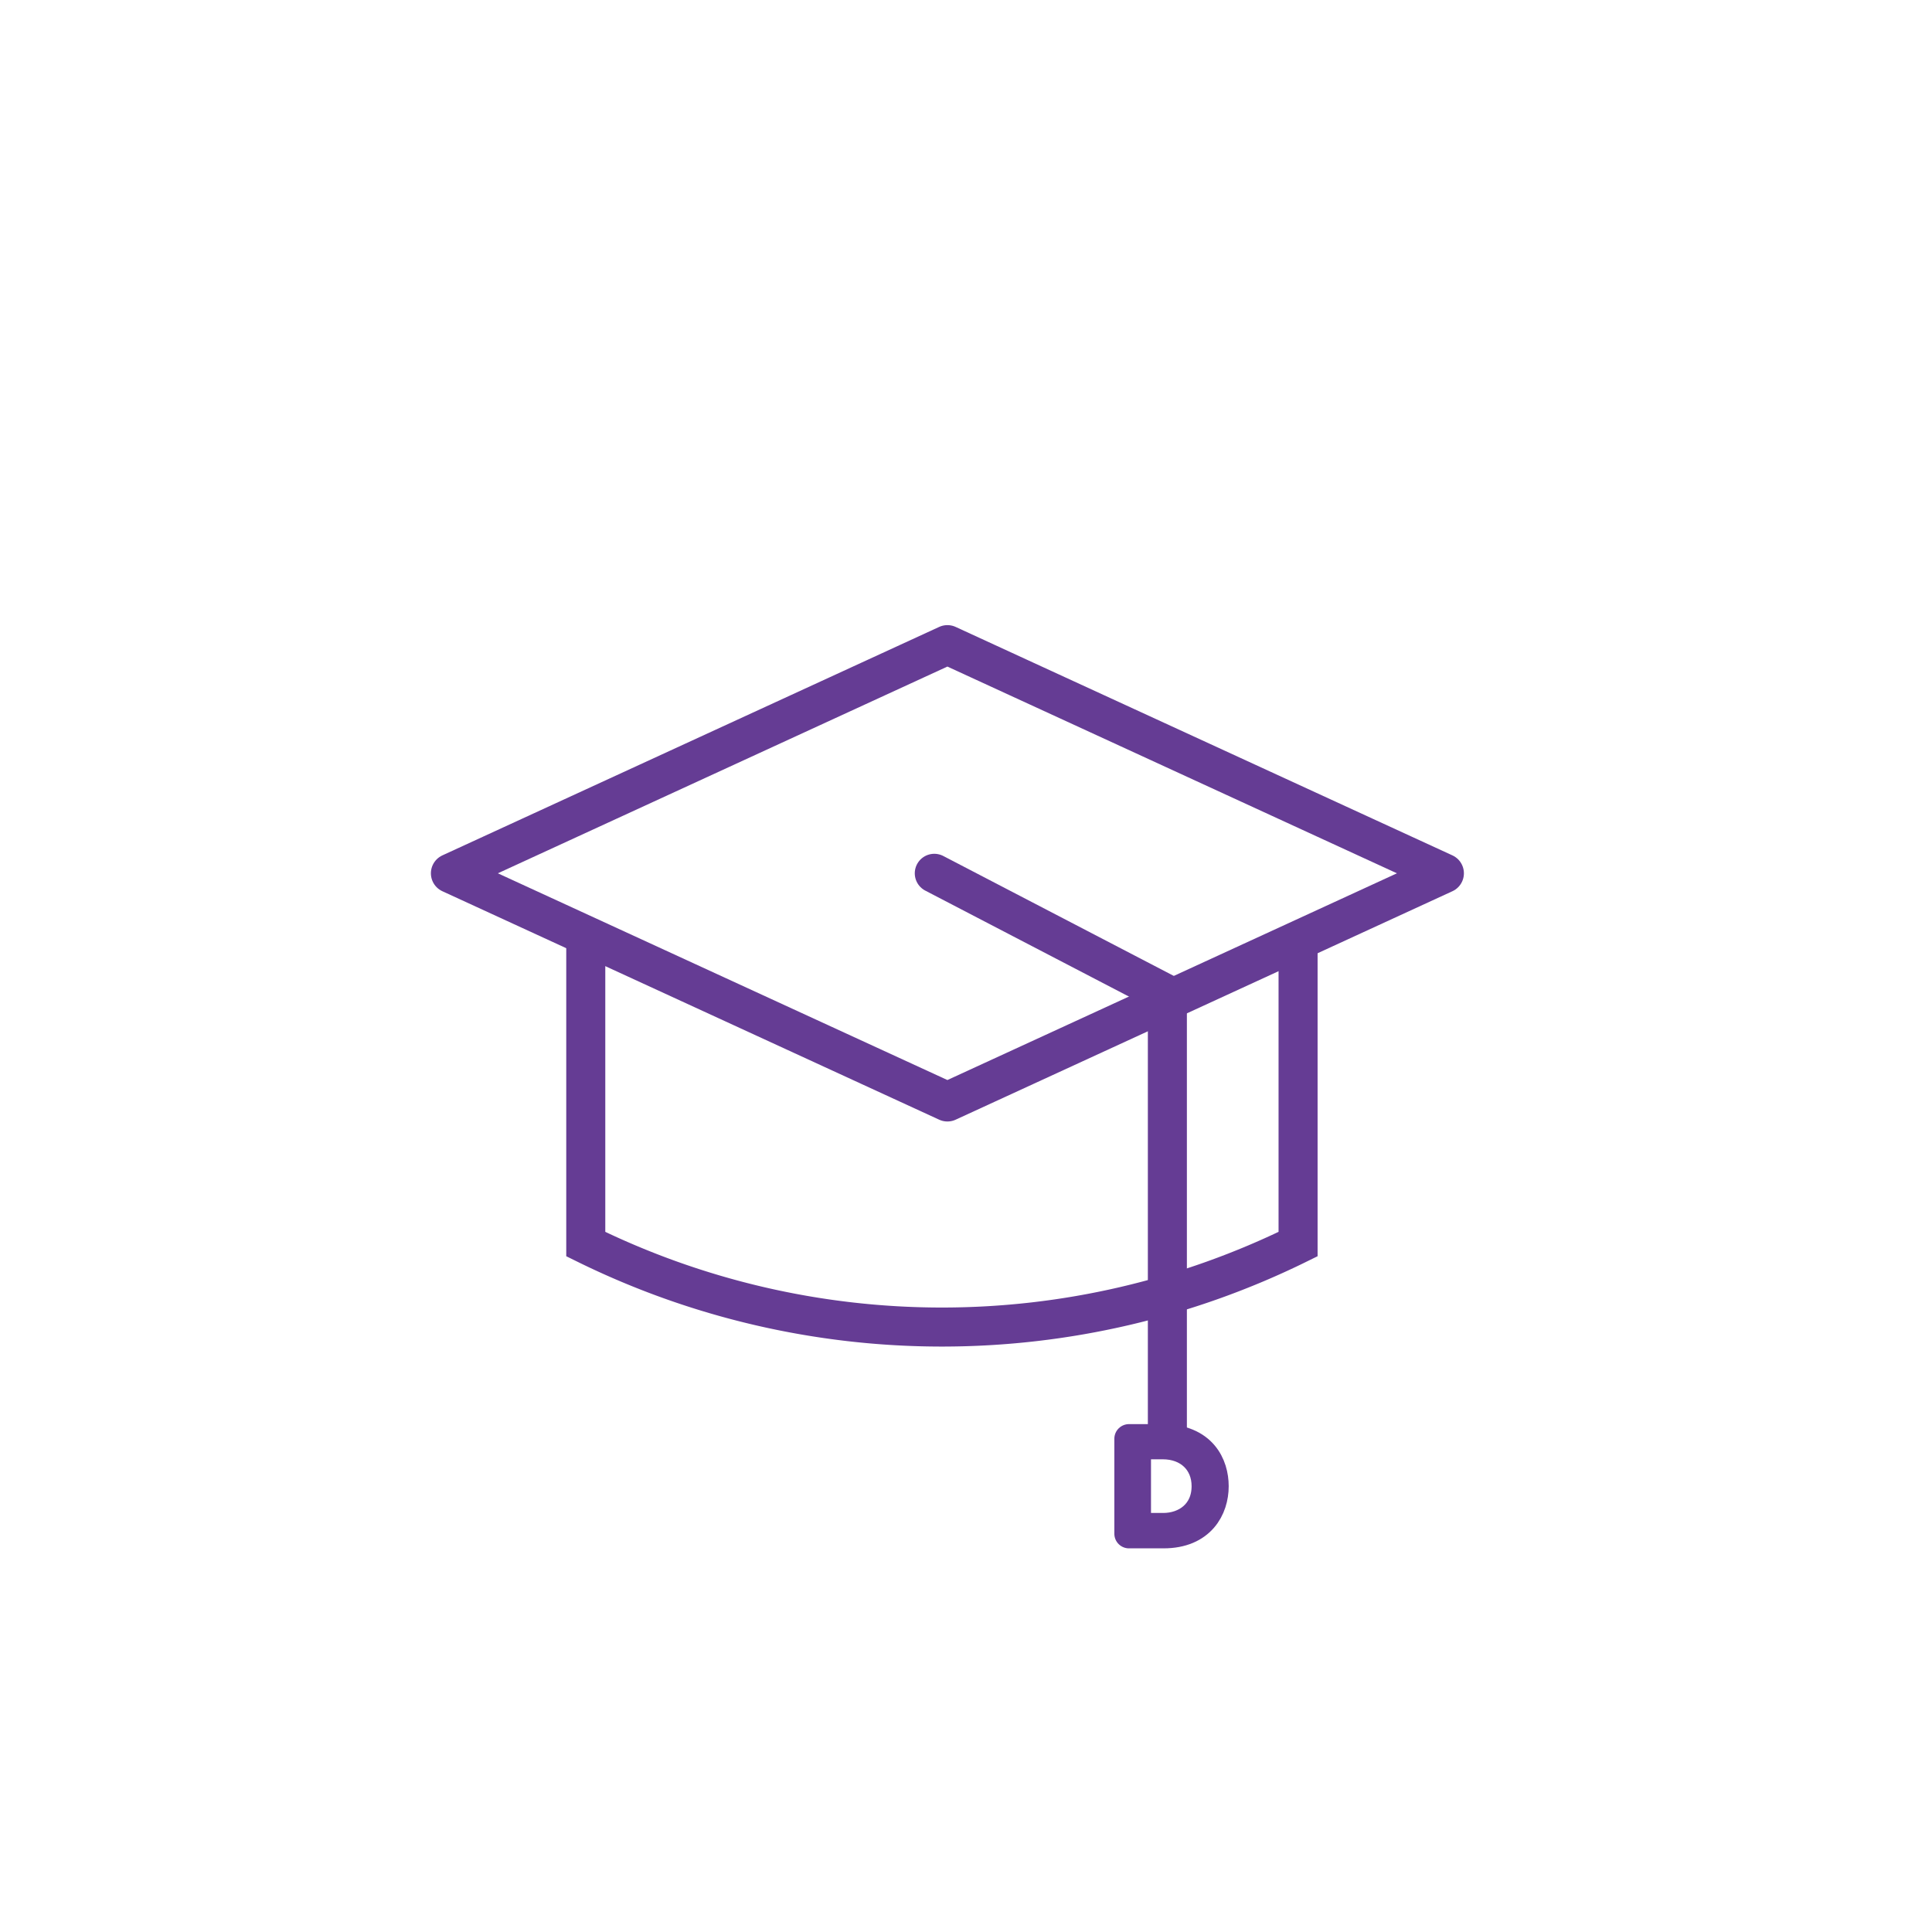 <svg id="Layer_1_copy_5" data-name="Layer 1 copy 5" xmlns="http://www.w3.org/2000/svg" viewBox="0 0 792 792"><defs><style>.cls-1,.cls-2,.cls-3,.cls-4{fill:none;stroke:#653c94;}.cls-1,.cls-3{stroke-miterlimit:10;stroke-width:16px;}.cls-2,.cls-4{stroke-linejoin:round;}.cls-2{stroke-width:16.18px;}.cls-3,.cls-4{stroke-linecap:round;}.cls-4{stroke-width:12px;}</style></defs><title>Artboard 1</title><path class="cls-1" d="M532.13,386V510a330.42,330.42,0,0,1-292,0V386"/><polygon class="cls-2" points="417.39 277.7 388.38 264.35 184.73 358 388.38 451.65 592.02 358 559.24 342.93 417.39 277.7"/><polyline class="cls-3" points="383 358 478.55 407.71 478.55 588"/><path class="cls-4" d="M476.46,589.8c16.55,0,21.23,10.9,21.23,19.46,0,9-5.31,19.47-20.72,19.47H462.81V589.8Zm-10.62,36.42h11c9.36,0,17.64-6,17.64-17,0-10-7.25-17-17.81-17H465.84Z"/></svg>